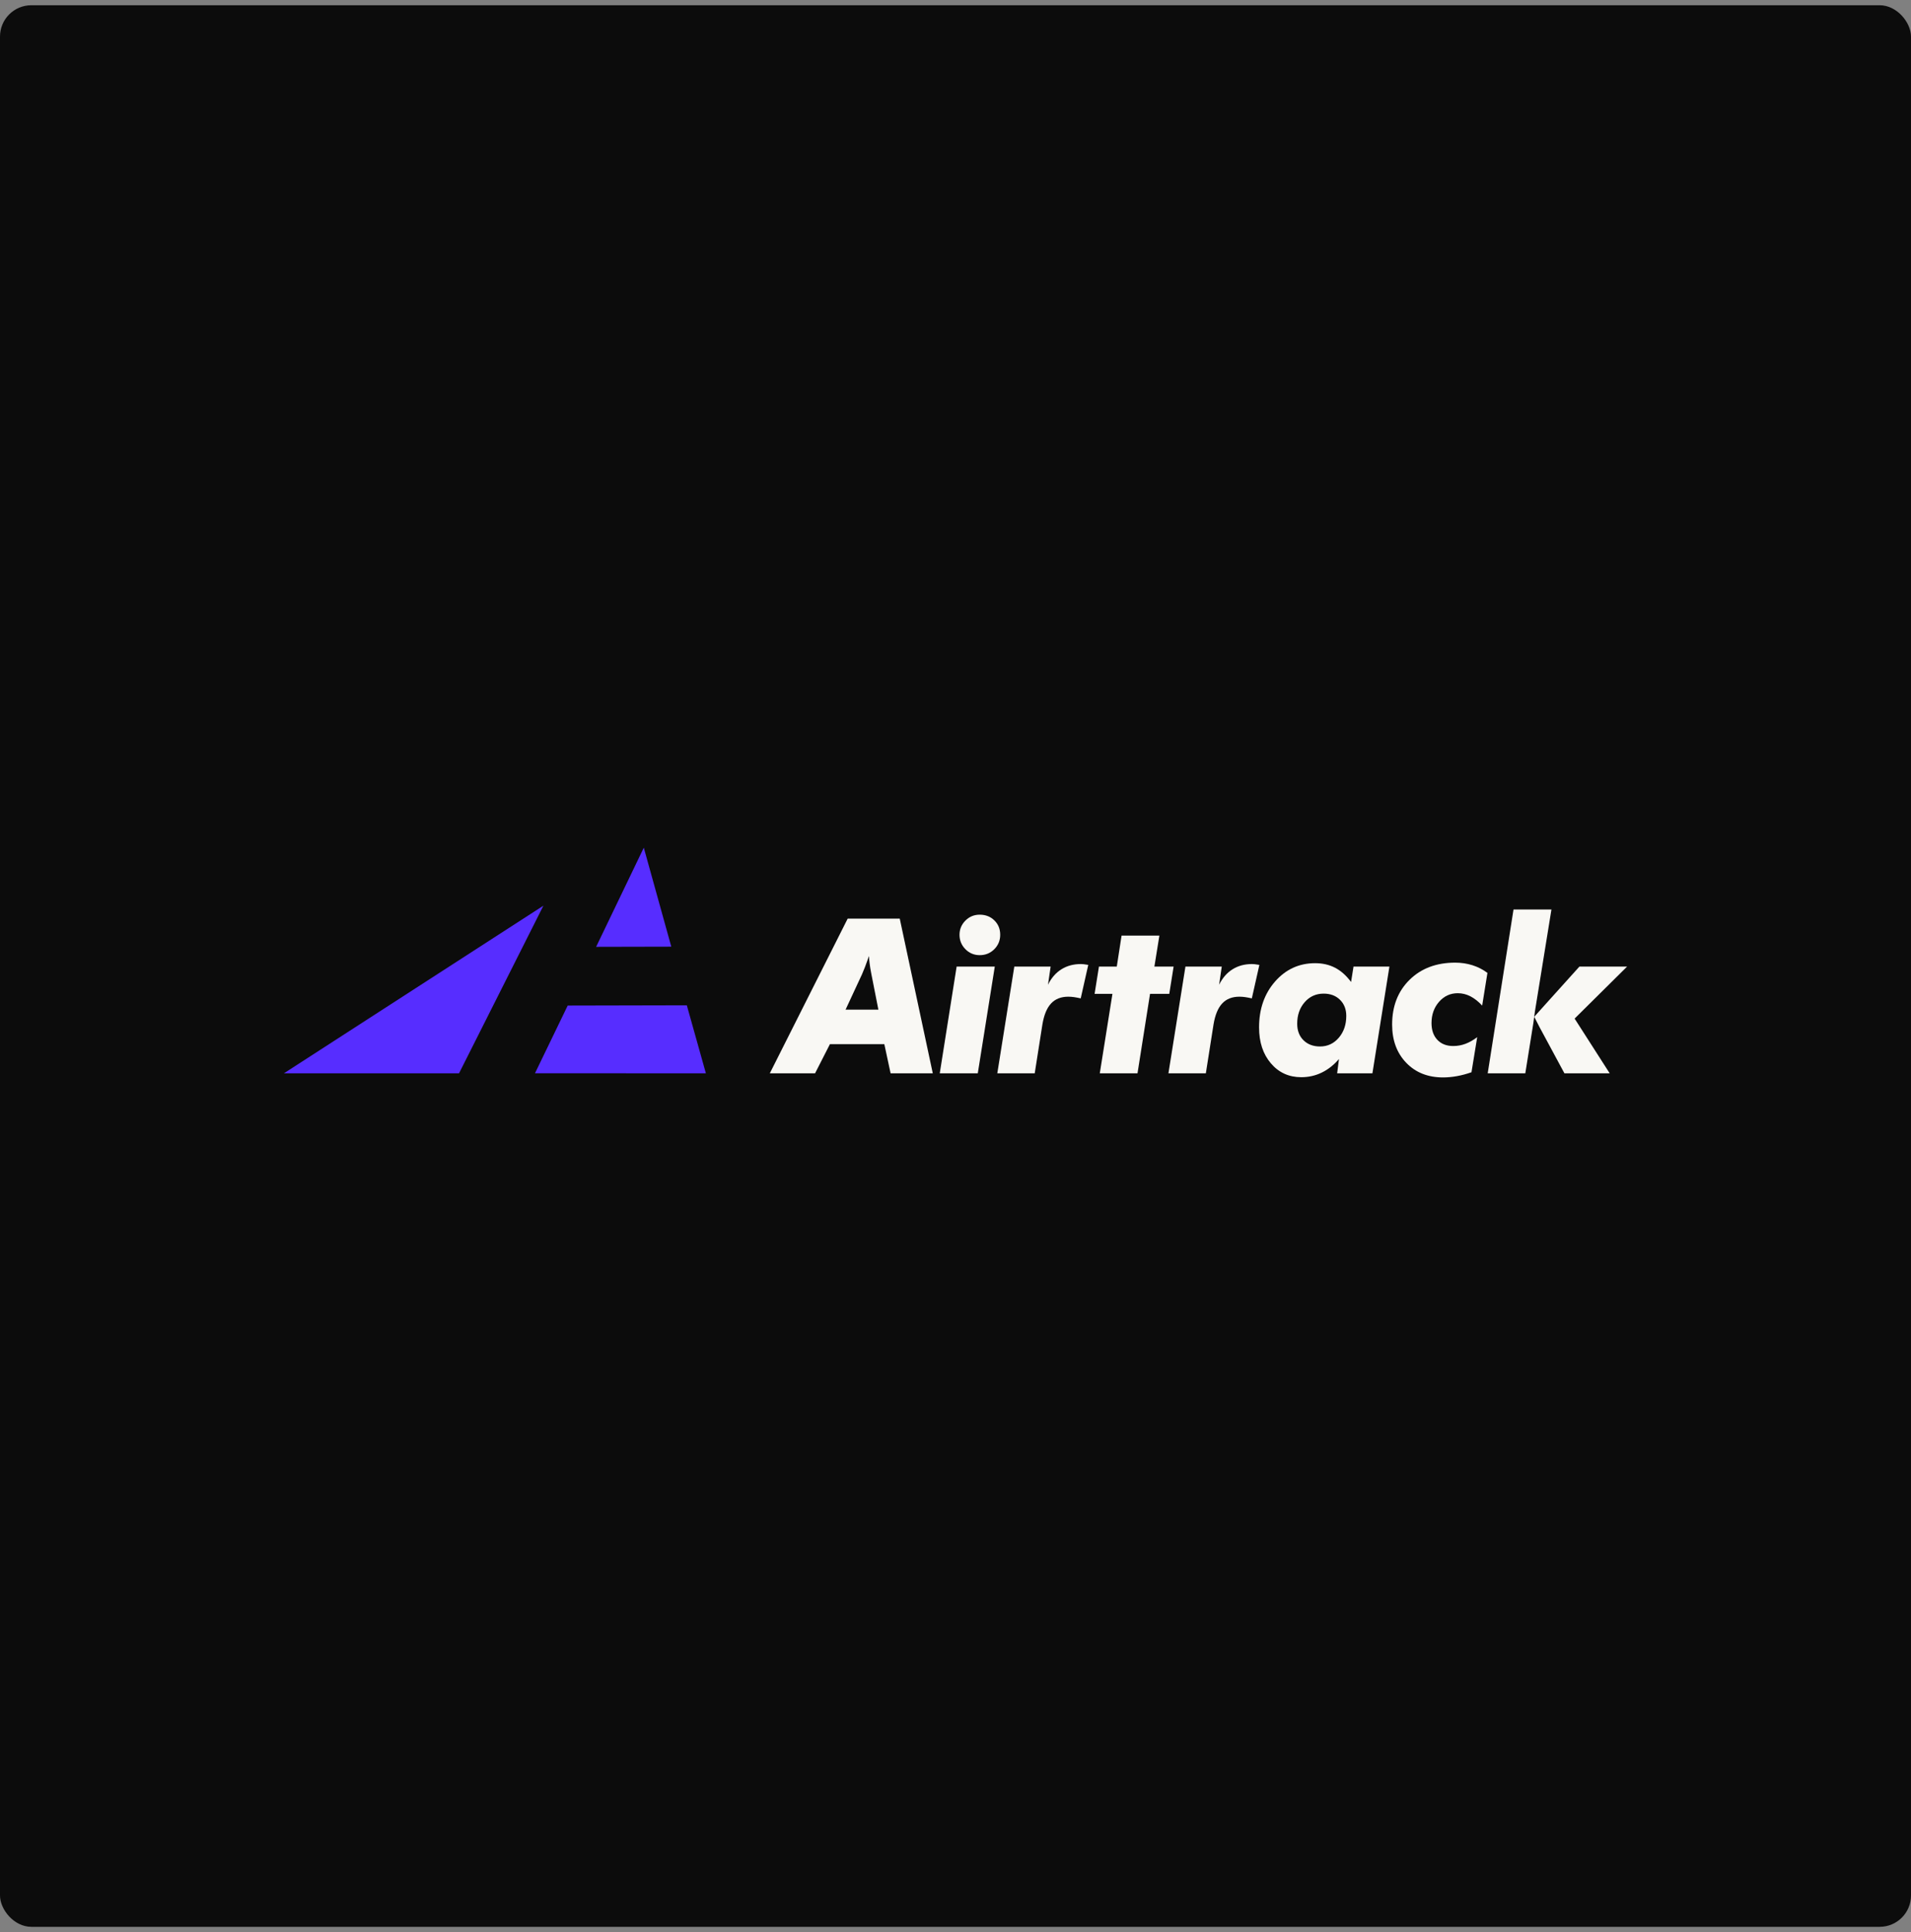 <svg width="183" height="185" viewBox="0 0 183 185" fill="none" xmlns="http://www.w3.org/2000/svg">
<rect x="0" y="0" width="183" height="185" fill="#808080" stroke="none"/>
<rect y="0.502" width="183" height="183.979" rx="3" fill="#0C0C0C"/>
<g clip-path="url(#clip0)">
<path d="M73.719 102.762L81.176 87.95H86.161L89.324 102.762H85.285L84.684 99.97H79.476L78.052 102.762H73.719ZM80.972 96.67H84.115L83.433 93.21C83.366 92.866 83.315 92.559 83.281 92.288C83.246 92.019 83.226 91.766 83.219 91.53C83.076 91.935 82.946 92.29 82.828 92.597C82.71 92.903 82.615 93.132 82.548 93.28L80.972 96.67Z" fill="#F9F8F4"/>
<path d="M89.992 102.763L91.609 92.544H95.262L93.634 102.763H89.992ZM91.885 89.498C91.885 88.972 92.073 88.52 92.449 88.141C92.825 87.764 93.281 87.575 93.818 87.575C94.381 87.575 94.848 87.757 95.221 88.121C95.594 88.486 95.781 88.944 95.781 89.498C95.781 90.044 95.59 90.507 95.211 90.884C94.831 91.263 94.367 91.45 93.818 91.45C93.281 91.45 92.825 91.259 92.449 90.879C92.073 90.498 91.885 90.038 91.885 89.498Z" fill="#F9F8F4"/>
<path d="M95.504 102.762L97.132 92.543H100.611L100.357 94.283C100.676 93.635 101.102 93.142 101.638 92.806C102.175 92.468 102.798 92.301 103.51 92.301C103.584 92.301 103.669 92.305 103.765 92.316C103.859 92.326 104.009 92.349 104.213 92.382L103.491 95.589C103.254 95.536 103.04 95.495 102.851 95.467C102.661 95.441 102.478 95.427 102.302 95.427C101.604 95.427 101.052 95.644 100.649 96.079C100.245 96.514 99.97 97.186 99.82 98.097L99.087 102.761H95.504V102.762Z" fill="#F9F8F4"/>
<path d="M105.317 102.763L106.529 95.155H104.82L105.237 92.544H106.945L107.403 89.579H111.024L110.546 92.544H112.388L111.971 95.155H110.129L108.929 102.763H105.317Z" fill="#F9F8F4"/>
<path d="M111.891 102.762L113.519 92.543H116.998L116.743 94.283C117.063 93.635 117.489 93.142 118.025 92.806C118.562 92.468 119.184 92.301 119.897 92.301C119.971 92.301 120.056 92.305 120.152 92.316C120.246 92.326 120.396 92.349 120.6 92.382L119.878 95.589C119.641 95.536 119.427 95.495 119.238 95.467C119.048 95.441 118.865 95.427 118.689 95.427C117.991 95.427 117.438 95.644 117.036 96.079C116.632 96.514 116.356 97.186 116.207 98.097L115.474 102.761H111.891V102.762Z" fill="#F9F8F4"/>
<path d="M128.22 101.396C127.724 101.97 127.174 102.403 126.566 102.696C125.959 102.99 125.306 103.135 124.608 103.135C123.428 103.135 122.459 102.694 121.704 101.81C120.948 100.926 120.57 99.78 120.57 98.37C120.57 96.602 121.082 95.136 122.107 93.969C123.131 92.802 124.41 92.219 125.942 92.219C126.655 92.219 127.292 92.366 127.855 92.658C128.418 92.953 128.926 93.406 129.38 94.019L129.615 92.543H133.053L131.425 102.761H128.048L128.22 101.396ZM124.221 98.016C124.221 98.671 124.421 99.198 124.822 99.595C125.222 99.992 125.752 100.193 126.409 100.193C127.128 100.193 127.727 99.914 128.204 99.357C128.682 98.8 128.921 98.104 128.921 97.267C128.921 96.634 128.721 96.119 128.32 95.725C127.921 95.33 127.399 95.133 126.754 95.133C126.021 95.133 125.417 95.407 124.938 95.953C124.46 96.499 124.221 97.187 124.221 98.016Z" fill="#F9F8F4"/>
<path d="M141.935 96.277C141.563 95.879 141.184 95.582 140.801 95.387C140.418 95.191 140.016 95.093 139.596 95.093C138.884 95.093 138.288 95.368 137.806 95.917C137.325 96.466 137.084 97.147 137.084 97.955C137.084 98.63 137.272 99.165 137.644 99.559C138.017 99.953 138.522 100.15 139.161 100.15C139.568 100.15 139.96 100.08 140.336 99.938C140.712 99.795 141.086 99.584 141.46 99.301L140.911 102.66C140.43 102.829 139.963 102.954 139.513 103.034C139.062 103.115 138.62 103.156 138.186 103.156C136.734 103.156 135.559 102.688 134.661 101.754C133.762 100.82 133.312 99.601 133.312 98.096C133.312 96.336 133.868 94.908 134.981 93.811C136.093 92.715 137.552 92.167 139.356 92.167C139.932 92.167 140.482 92.25 141.004 92.414C141.526 92.58 142.005 92.824 142.439 93.148L141.935 96.277Z" fill="#F9F8F4"/>
<path d="M150.787 97.522L154.146 102.763H149.811L147.443 98.371L147.211 97.919L146.918 97.353L147.349 96.874L148.088 96.051L151.247 92.544H155.813L150.787 97.522Z" fill="#F9F8F4"/>
<path d="M148.568 87.079L146.981 96.872L146.839 97.936L146.065 102.763H142.465L144.936 87.079H148.568Z" fill="#F9F8F4"/>
<path d="M52.039 86.712L43.956 102.765H27.184L52.039 86.712Z" fill="#572DFF"/>
<path d="M57.086 90.654L61.651 81.159L64.284 90.638L57.086 90.654Z" fill="#572DFF"/>
<path d="M65.771 96.251L67.596 102.762L51.23 102.759L54.364 96.276L65.771 96.251Z" fill="#572DFF"/>
</g>
<defs>
<clipPath id="clip0">
<rect width="128.63" height="21.997" fill="white" transform="translate(27.184 81.159)"/>
</clipPath>
</defs>
</svg>
